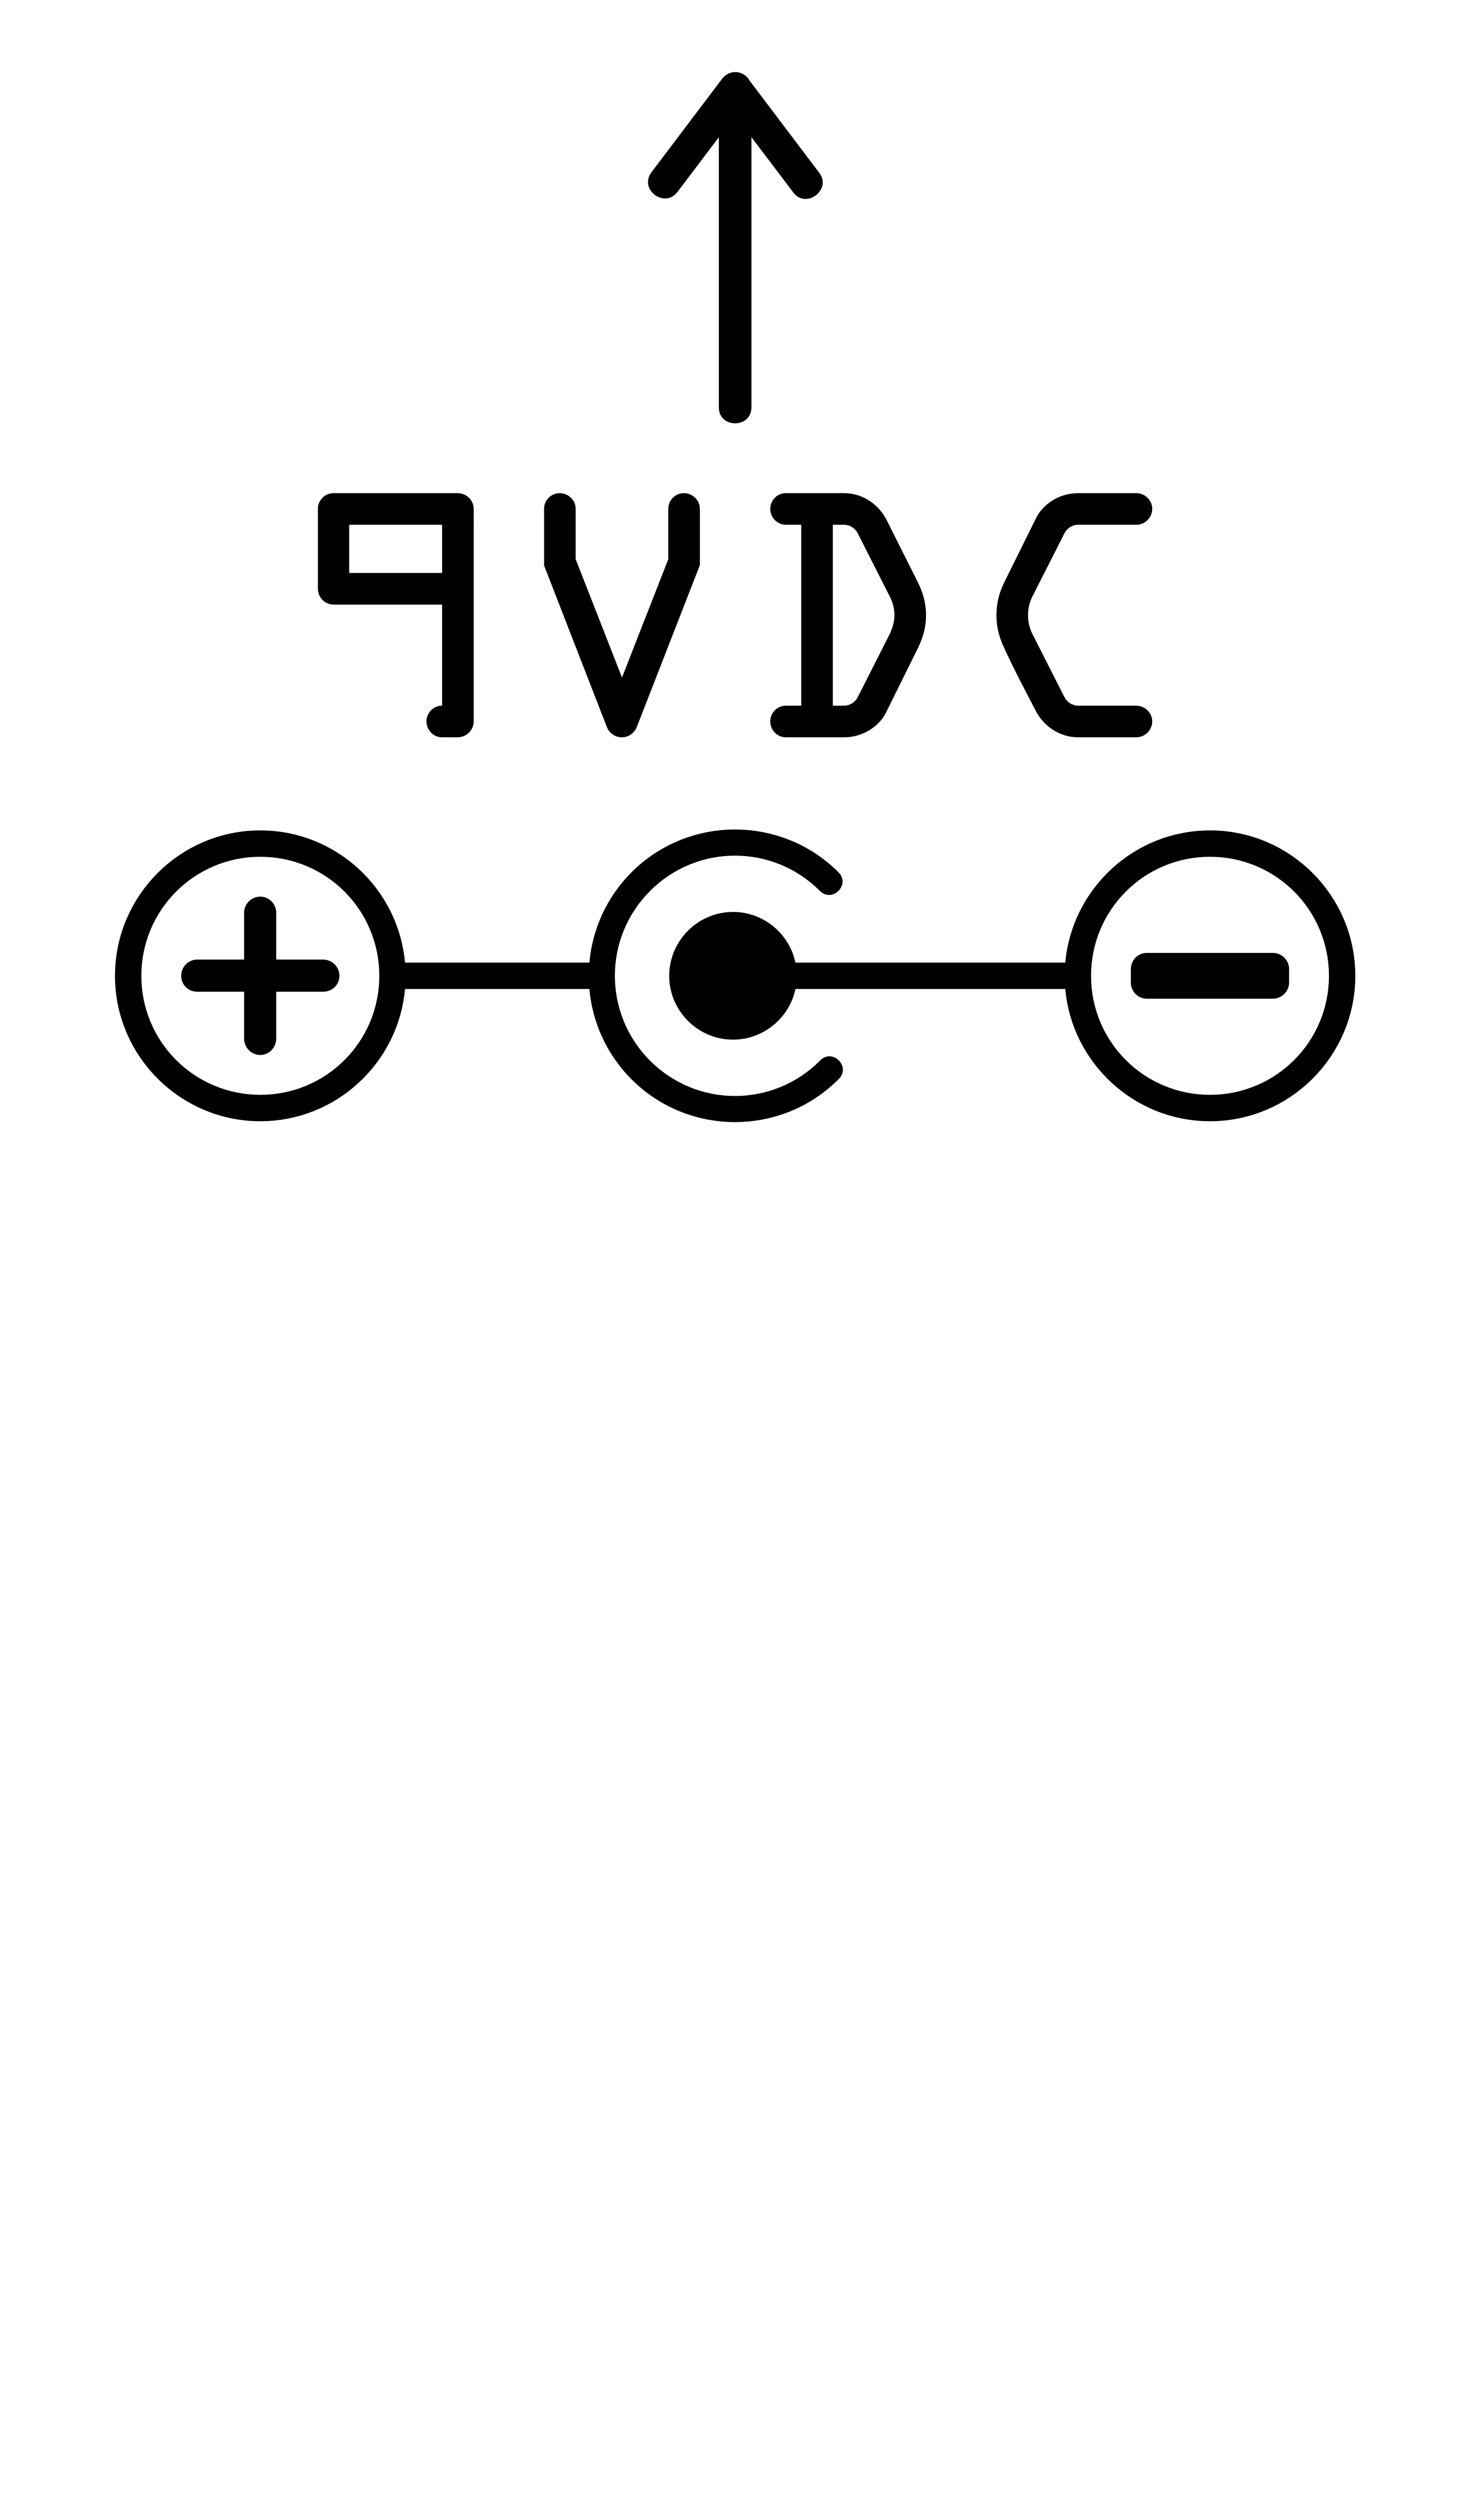 <?xml version="1.0" encoding="UTF-8" standalone="no"?>
<svg
   xmlns:dc="http://purl.org/dc/elements/1.1/"
   xmlns:cc="http://creativecommons.org/ns#"
   xmlns:rdf="http://www.w3.org/1999/02/22-rdf-syntax-ns#"
   xmlns:svg="http://www.w3.org/2000/svg"
   xmlns="http://www.w3.org/2000/svg"
   width="2.35in"
   height="4in"
   viewBox="0 0 59.69 101.6"
   version="1.1"
   id="svg853">
  <defs
     id="defs847">
    <marker
       orient="auto"
       refY="0.0"
       refX="0.0"
       id="Arrow1Lstart"
       style="overflow:visible">
      <path
         id="path1297"
         d="M 0.0,0.0 L 5.0,-5.0 L -12.5,0.0 L 5.0,5.0 L 0.0,0.0 z "
         style="fill-rule:evenodd;stroke:#000000;stroke-width:1pt;stroke-opacity:1;fill:#000000;fill-opacity:1"
         transform="scale(0.8) translate(12.5,0)" />
    </marker>
  </defs>
  <path
     id="path4101-1"
     style="color:#000000;font-style:normal;font-variant:normal;font-weight:normal;font-stretch:normal;font-size:medium;line-height:normal;font-family:sans-serif;font-variant-ligatures:normal;font-variant-position:normal;font-variant-caps:normal;font-variant-numeric:normal;font-variant-alternates:normal;font-feature-settings:normal;text-indent:0;text-align:start;text-decoration:none;text-decoration-line:none;text-decoration-style:solid;text-decoration-color:#000000;letter-spacing:normal;word-spacing:normal;text-transform:none;writing-mode:lr-tb;direction:ltr;text-orientation:mixed;dominant-baseline:auto;baseline-shift:baseline;text-anchor:start;white-space:normal;shape-padding:0;clip-rule:nonzero;display:inline;overflow:visible;visibility:visible;opacity:1;isolation:auto;mix-blend-mode:normal;color-interpolation:sRGB;color-interpolation-filters:linearRGB;solid-color:#000000;solid-opacity:1;vector-effect:none;fill:#000000;fill-opacity:1;fill-rule:nonzero;stroke:none;stroke-width:4.047;stroke-linecap:butt;stroke-linejoin:miter;stroke-miterlimit:4;stroke-dasharray:none;stroke-dashoffset:0;stroke-opacity:1;marker:none;color-rendering:auto;image-rendering:auto;shape-rendering:auto;text-rendering:auto;enable-background:accumulate"
     d="m 112.771,11.053 c -0.039,0.001 -0.078,0.003 -0.117,0.006 -0.523,0.038 -1.021,0.24 -1.424,0.576 -0.129,0.106 -0.248,0.224 -0.354,0.354 -0.025,0.029 -0.05,0.058 -0.074,0.088 l -10.793,14.27 c -2.096,2.675 1.999,5.763 3.994,3.012 l 6.297,-8.318 V 62.281 c -0.188,3.513 5.184,3.513 4.996,0 v -41.25 l 6.305,8.326 c 1.968,2.916 6.254,-0.322 3.986,-3.012 l -10.562,-13.967 c -0.442,-0.831 -1.313,-1.343 -2.254,-1.326 z M 51.178,75.623 c -1.344,0 -2.398,1.104 -2.398,2.4 v 12.24 c 0,1.344 1.054,2.447 2.398,2.447 h 16.656 v 15.504 c -1.344,0 -2.398,1.104 -2.398,2.4 0,1.344 1.054,2.449 2.398,2.449 h 2.4 c 1.344,0 2.449,-1.105 2.449,-2.449 V 78.023 c 0,-1.296 -1.105,-2.4 -2.449,-2.4 z m 34.705,0 c -1.344,0 -2.4,1.104 -2.4,2.4 v 8.688 l 9.648,24.816 c 0.384,0.912 1.249,1.537 2.305,1.537 1.008,0 1.872,-0.625 2.256,-1.537 l 9.695,-24.863 v -8.641 c 0,-1.296 -1.103,-2.4 -2.447,-2.4 -1.344,0 -2.4,1.104 -2.4,2.4 v 7.729 L 95.436,103.896 88.33,85.752 v -7.729 c 0,-1.296 -1.103,-2.4 -2.447,-2.4 z m 34.703,0 c -1.344,0 -2.398,1.104 -2.398,2.4 0,1.344 1.054,2.447 2.398,2.447 h 2.354 v 27.744 h -2.354 c -1.344,0 -2.398,1.104 -2.398,2.4 0,1.344 1.054,2.449 2.398,2.449 h 8.928 c 2.976,0 5.521,-1.776 6.529,-3.984 l 4.848,-9.793 c 0.672,-1.392 1.199,-3.023 1.199,-4.943 0,-1.92 -0.527,-3.551 -1.199,-4.943 l -4.896,-9.744 c -1.104,-2.16 -3.504,-4.033 -6.48,-4.033 z m 44.832,0 c -2.976,0 -5.519,1.776 -6.527,3.984 l -4.848,9.793 c -0.672,1.392 -1.152,2.975 -1.152,4.943 0,1.968 0.48,3.503 1.152,4.943 1.536,3.36 3.216,6.528 4.896,9.744 1.104,2.16 3.503,4.033 6.479,4.033 h 8.928 c 1.344,0 2.449,-1.105 2.449,-2.449 0,-1.296 -1.105,-2.4 -2.449,-2.4 h -8.928 c -0.96,0 -1.775,-0.624 -2.111,-1.344 l -4.943,-9.744 c -0.384,-0.816 -0.625,-1.679 -0.625,-2.783 0,-1.104 0.241,-1.967 0.625,-2.783 l 4.943,-9.744 c 0.336,-0.72 1.151,-1.346 2.111,-1.346 h 8.928 c 1.344,0 2.449,-1.103 2.449,-2.447 0,-1.296 -1.105,-2.4 -2.449,-2.4 z M 53.578,80.471 h 14.256 v 7.393 H 53.578 Z m 74.209,0 h 1.727 c 0.96,0 1.777,0.626 2.113,1.346 l 4.943,9.744 c 0.384,0.768 0.672,1.727 0.672,2.783 0,1.056 -0.336,1.967 -0.672,2.783 l -4.943,9.744 c -0.336,0.72 -1.153,1.344 -2.113,1.344 h -1.727 z m -15.014,46.727 c -5.749,0 -11.496,2.188 -15.871,6.562 -3.862,3.862 -6.018,8.796 -6.471,13.855 H 62.148 c -1.027,-11.348 -10.595,-20.277 -22.205,-20.277 -12.292,0 -22.301,10.009 -22.301,22.301 0,12.292 10.009,22.301 22.301,22.301 11.61,0 21.179,-8.931 22.205,-20.279 h 28.283 c 0.454,5.057 2.61,9.989 6.471,13.85 8.75,8.75 23,8.75 31.75,0 2.036,-1.899 -0.951,-4.885 -2.85,-2.85 -7.209,7.209 -18.842,7.209 -26.051,0 -7.209,-7.209 -7.209,-18.834 0,-26.043 7.209,-7.209 18.841,-7.209 26.051,0 1.905,1.895 4.75,-0.958 2.85,-2.857 -4.375,-4.375 -10.129,-6.562 -15.879,-6.562 z m 72.881,0.141 c -11.61,0 -21.179,8.929 -22.205,20.277 h -41.396 c -0.939,-4.423 -4.884,-7.773 -9.574,-7.773 -5.384,0 -9.797,4.413 -9.797,9.797 0,5.384 4.413,9.787 9.797,9.787 4.69,0 8.635,-3.344 9.574,-7.766 h 41.396 c 1.027,11.348 10.595,20.279 22.205,20.279 12.292,0 22.301,-10.009 22.301,-22.301 0,-12.292 -10.009,-22.301 -22.301,-22.301 z m -145.711,4.045 c 10.105,0 18.256,8.151 18.256,18.256 0,10.105 -8.151,18.248 -18.256,18.248 -10.105,0 -18.256,-8.144 -18.256,-18.248 0,-10.105 8.151,-18.256 18.256,-18.256 z m 145.711,0 c 10.105,0 18.256,8.151 18.256,18.256 0,10.105 -8.151,18.248 -18.256,18.248 -10.105,0 -18.248,-8.144 -18.248,-18.248 0,-10.105 8.143,-18.256 18.248,-18.256 z m -145.711,6.111 c -1.365,0 -2.486,1.123 -2.486,2.439 v 7.215 h -7.217 c -1.365,0 -2.438,1.123 -2.438,2.488 0,1.365 1.072,2.438 2.438,2.438 h 7.217 v 7.217 c 0,1.365 1.121,2.486 2.486,2.486 1.317,0 2.438,-1.121 2.438,-2.486 v -7.217 h 7.217 c 1.365,0 2.486,-1.072 2.486,-2.438 0,-1.365 -1.121,-2.488 -2.486,-2.488 h -7.217 v -7.215 c 0,-1.317 -1.121,-2.439 -2.438,-2.439 z M 175.953,146.125 c -1.365,0 -2.437,1.121 -2.438,2.486 v 2.049 c 0,1.365 1.072,2.486 2.438,2.486 h 19.357 c 1.365,0 2.486,-1.121 2.486,-2.486 v -2.049 c 0,-1.365 -1.121,-2.486 -2.486,-2.486 z"
     transform="scale(0.265)" />
</svg>

